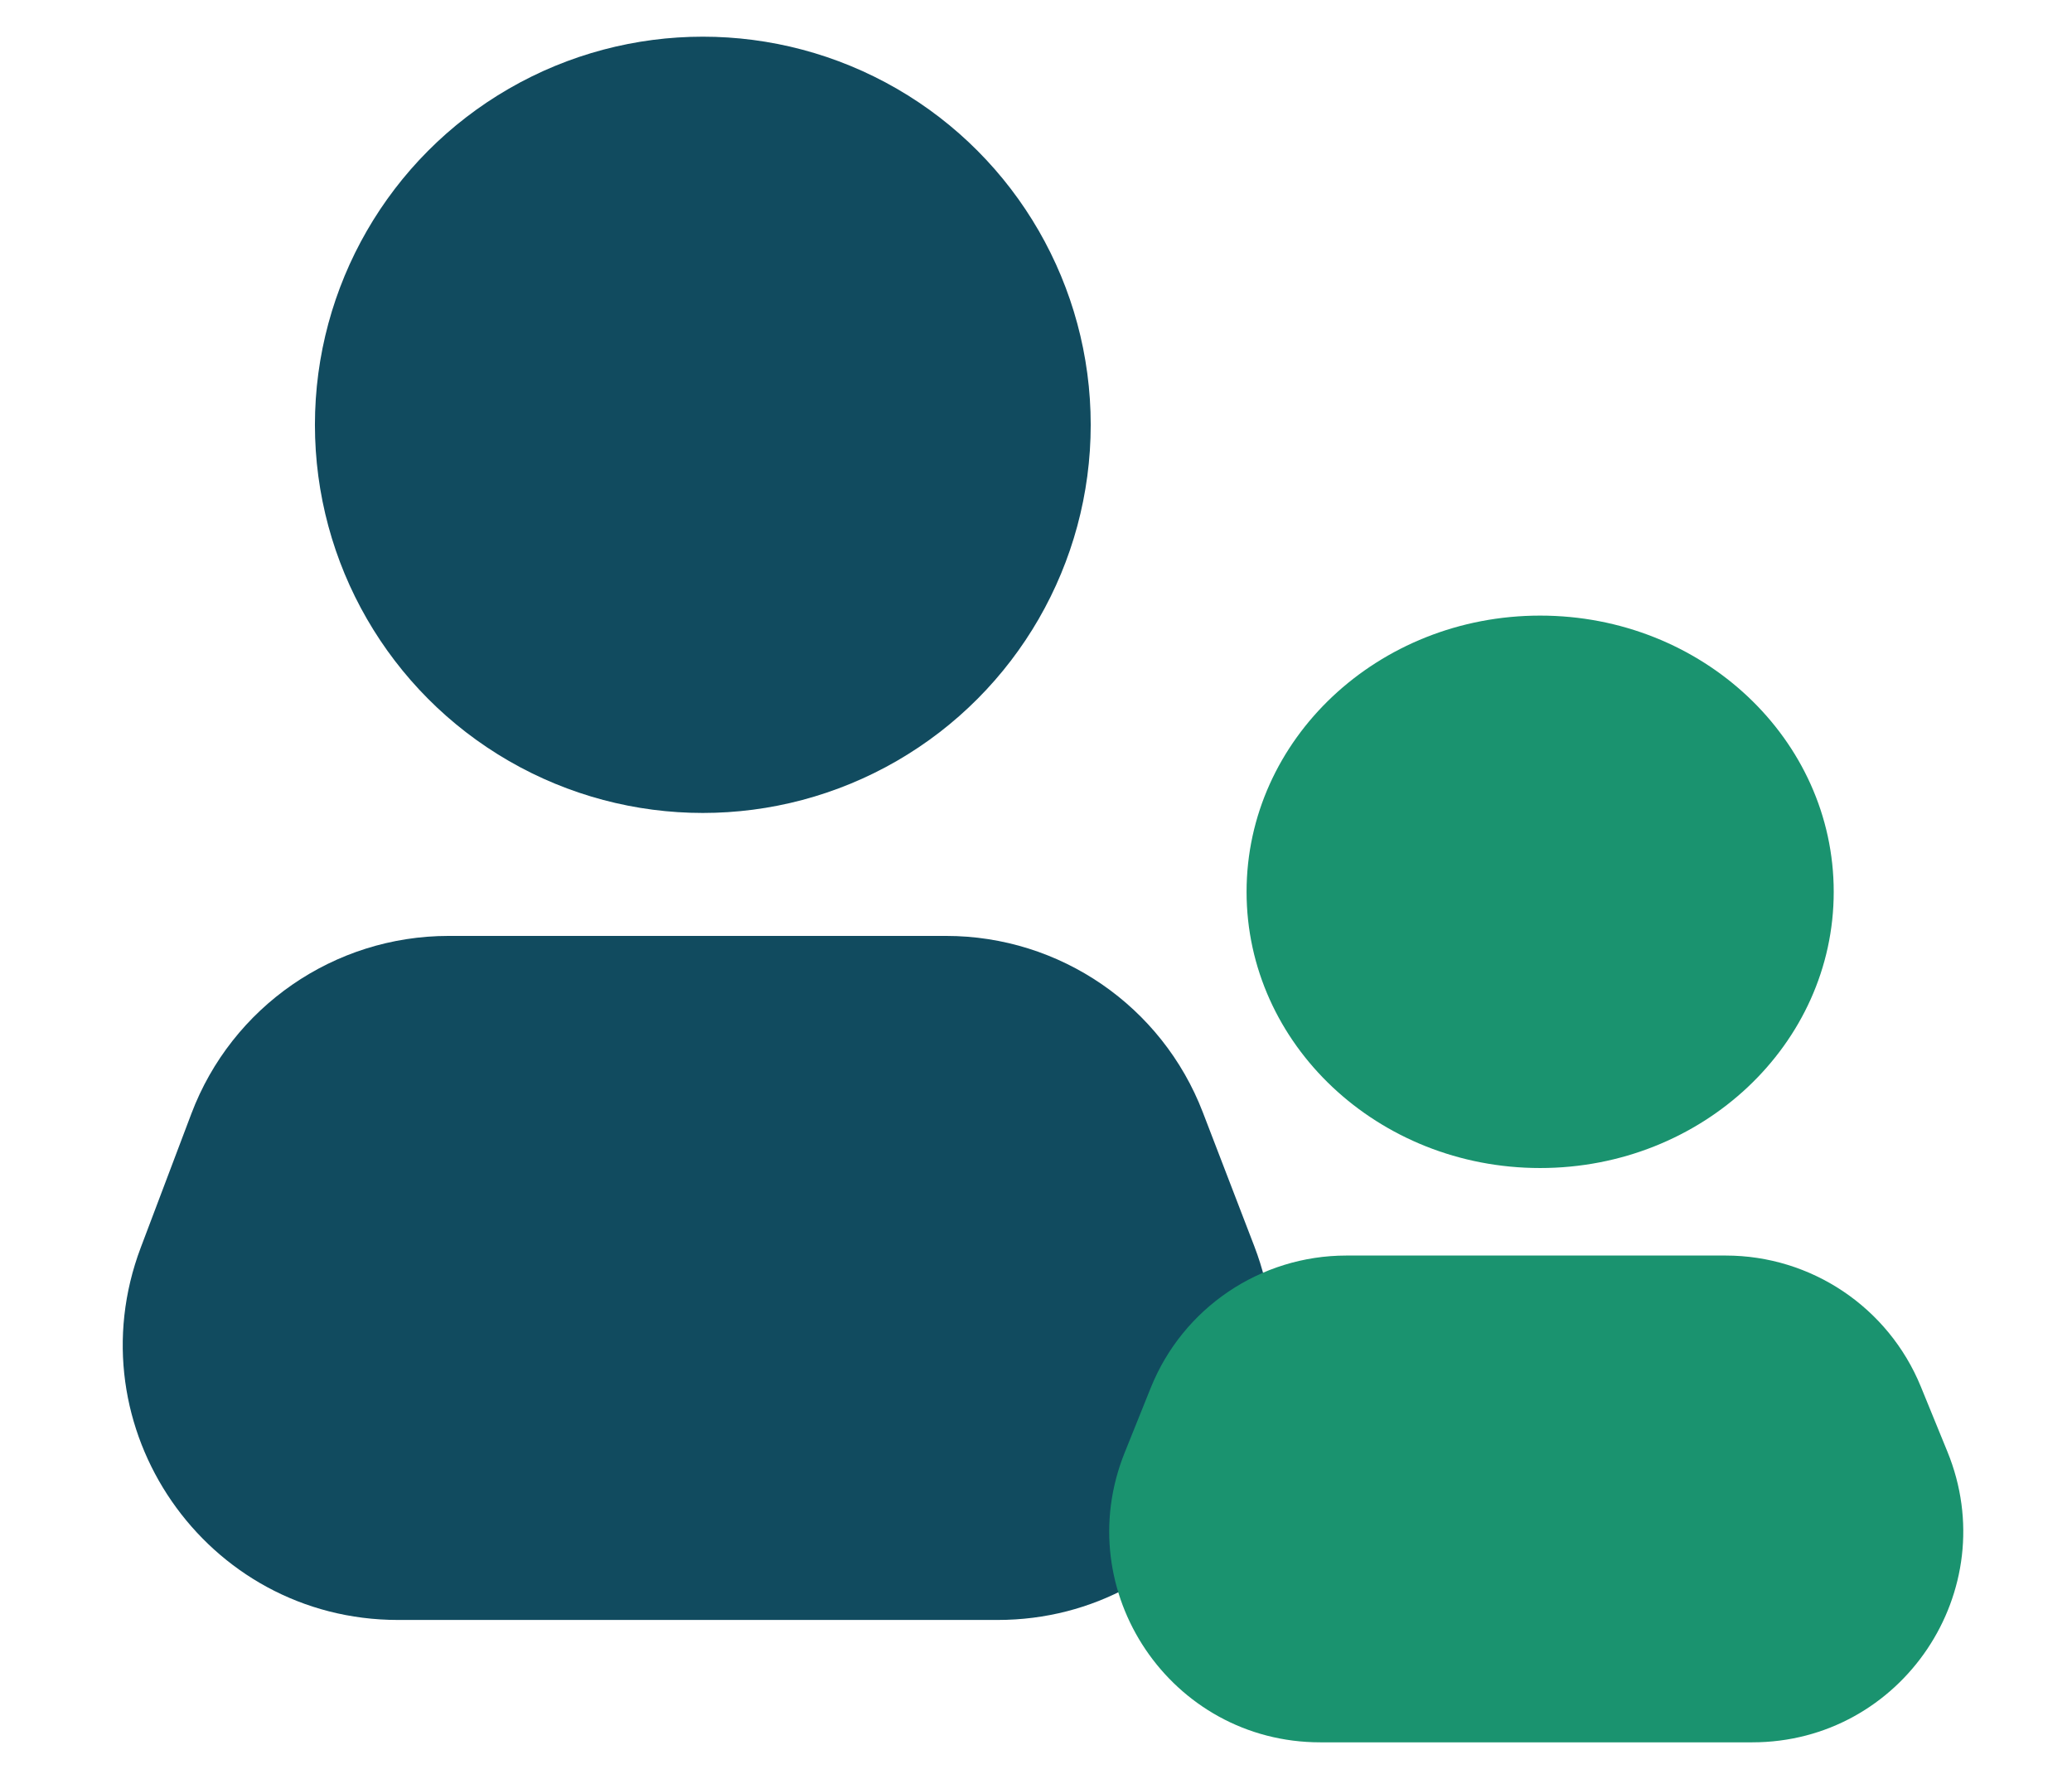 <svg width="226" height="194" viewBox="0 0 226 194" fill="none" xmlns="http://www.w3.org/2000/svg">
<g filter="url(#filter0_d_61_122)">
<ellipse cx="76.659" cy="42.326" rx="42.309" ry="42.326" fill="#114B5F"/>
<path d="M20.871 117.452C25.283 105.782 36.456 98.061 48.932 98.061H103.194C115.609 98.061 126.741 105.708 131.196 117.295L136.807 131.889C144.362 151.539 129.857 172.655 108.805 172.655H43.415C22.434 172.655 7.934 151.671 15.353 132.046L20.871 117.452Z" fill="#114B5F"/>
</g>
<g filter="url(#filter1_d_61_122)">
<ellipse cx="167.989" cy="93.252" rx="32.021" ry="30.121" fill="#1A936F"/>
<path d="M125.517 147.336C129.02 138.624 137.467 132.916 146.856 132.916H188.223C197.563 132.916 205.976 138.565 209.512 147.211L212.408 154.295C218.595 169.426 207.466 186 191.119 186H144.008C127.719 186 116.592 169.533 122.668 154.42L125.517 147.336Z" fill="#1A936F"/>
</g>
<defs>
<filter id="filter0_d_61_122" x="9.387" y="0" width="133.446" height="180.655" filterUnits="userSpaceOnUse" color-interpolation-filters="sRGB">
<feFlood flood-opacity="0" result="BackgroundImageFix"/>
<feColorMatrix in="SourceAlpha" type="matrix" values="0 0 0 0 0 0 0 0 0 0 0 0 0 0 0 0 0 0 127 0" result="hardAlpha"/>
<feOffset dy="4"/>
<feGaussianBlur stdDeviation="2"/>
<feComposite in2="hardAlpha" operator="out"/>
<feColorMatrix type="matrix" values="0 0 0 0 0 0 0 0 0 0 0 0 0 0 0 0 0 0 0.25 0"/>
<feBlend mode="normal" in2="BackgroundImageFix" result="effect1_dropShadow_61_122"/>
<feBlend mode="normal" in="SourceGraphic" in2="effect1_dropShadow_61_122" result="shape"/>
</filter>
<filter id="filter1_d_61_122" x="116.985" y="63.131" width="101.157" height="130.869" filterUnits="userSpaceOnUse" color-interpolation-filters="sRGB">
<feFlood flood-opacity="0" result="BackgroundImageFix"/>
<feColorMatrix in="SourceAlpha" type="matrix" values="0 0 0 0 0 0 0 0 0 0 0 0 0 0 0 0 0 0 127 0" result="hardAlpha"/>
<feOffset dy="4"/>
<feGaussianBlur stdDeviation="2"/>
<feComposite in2="hardAlpha" operator="out"/>
<feColorMatrix type="matrix" values="0 0 0 0 0 0 0 0 0 0 0 0 0 0 0 0 0 0 0.25 0"/>
<feBlend mode="normal" in2="BackgroundImageFix" result="effect1_dropShadow_61_122"/>
<feBlend mode="normal" in="SourceGraphic" in2="effect1_dropShadow_61_122" result="shape"/>
</filter>
</defs>
</svg>
